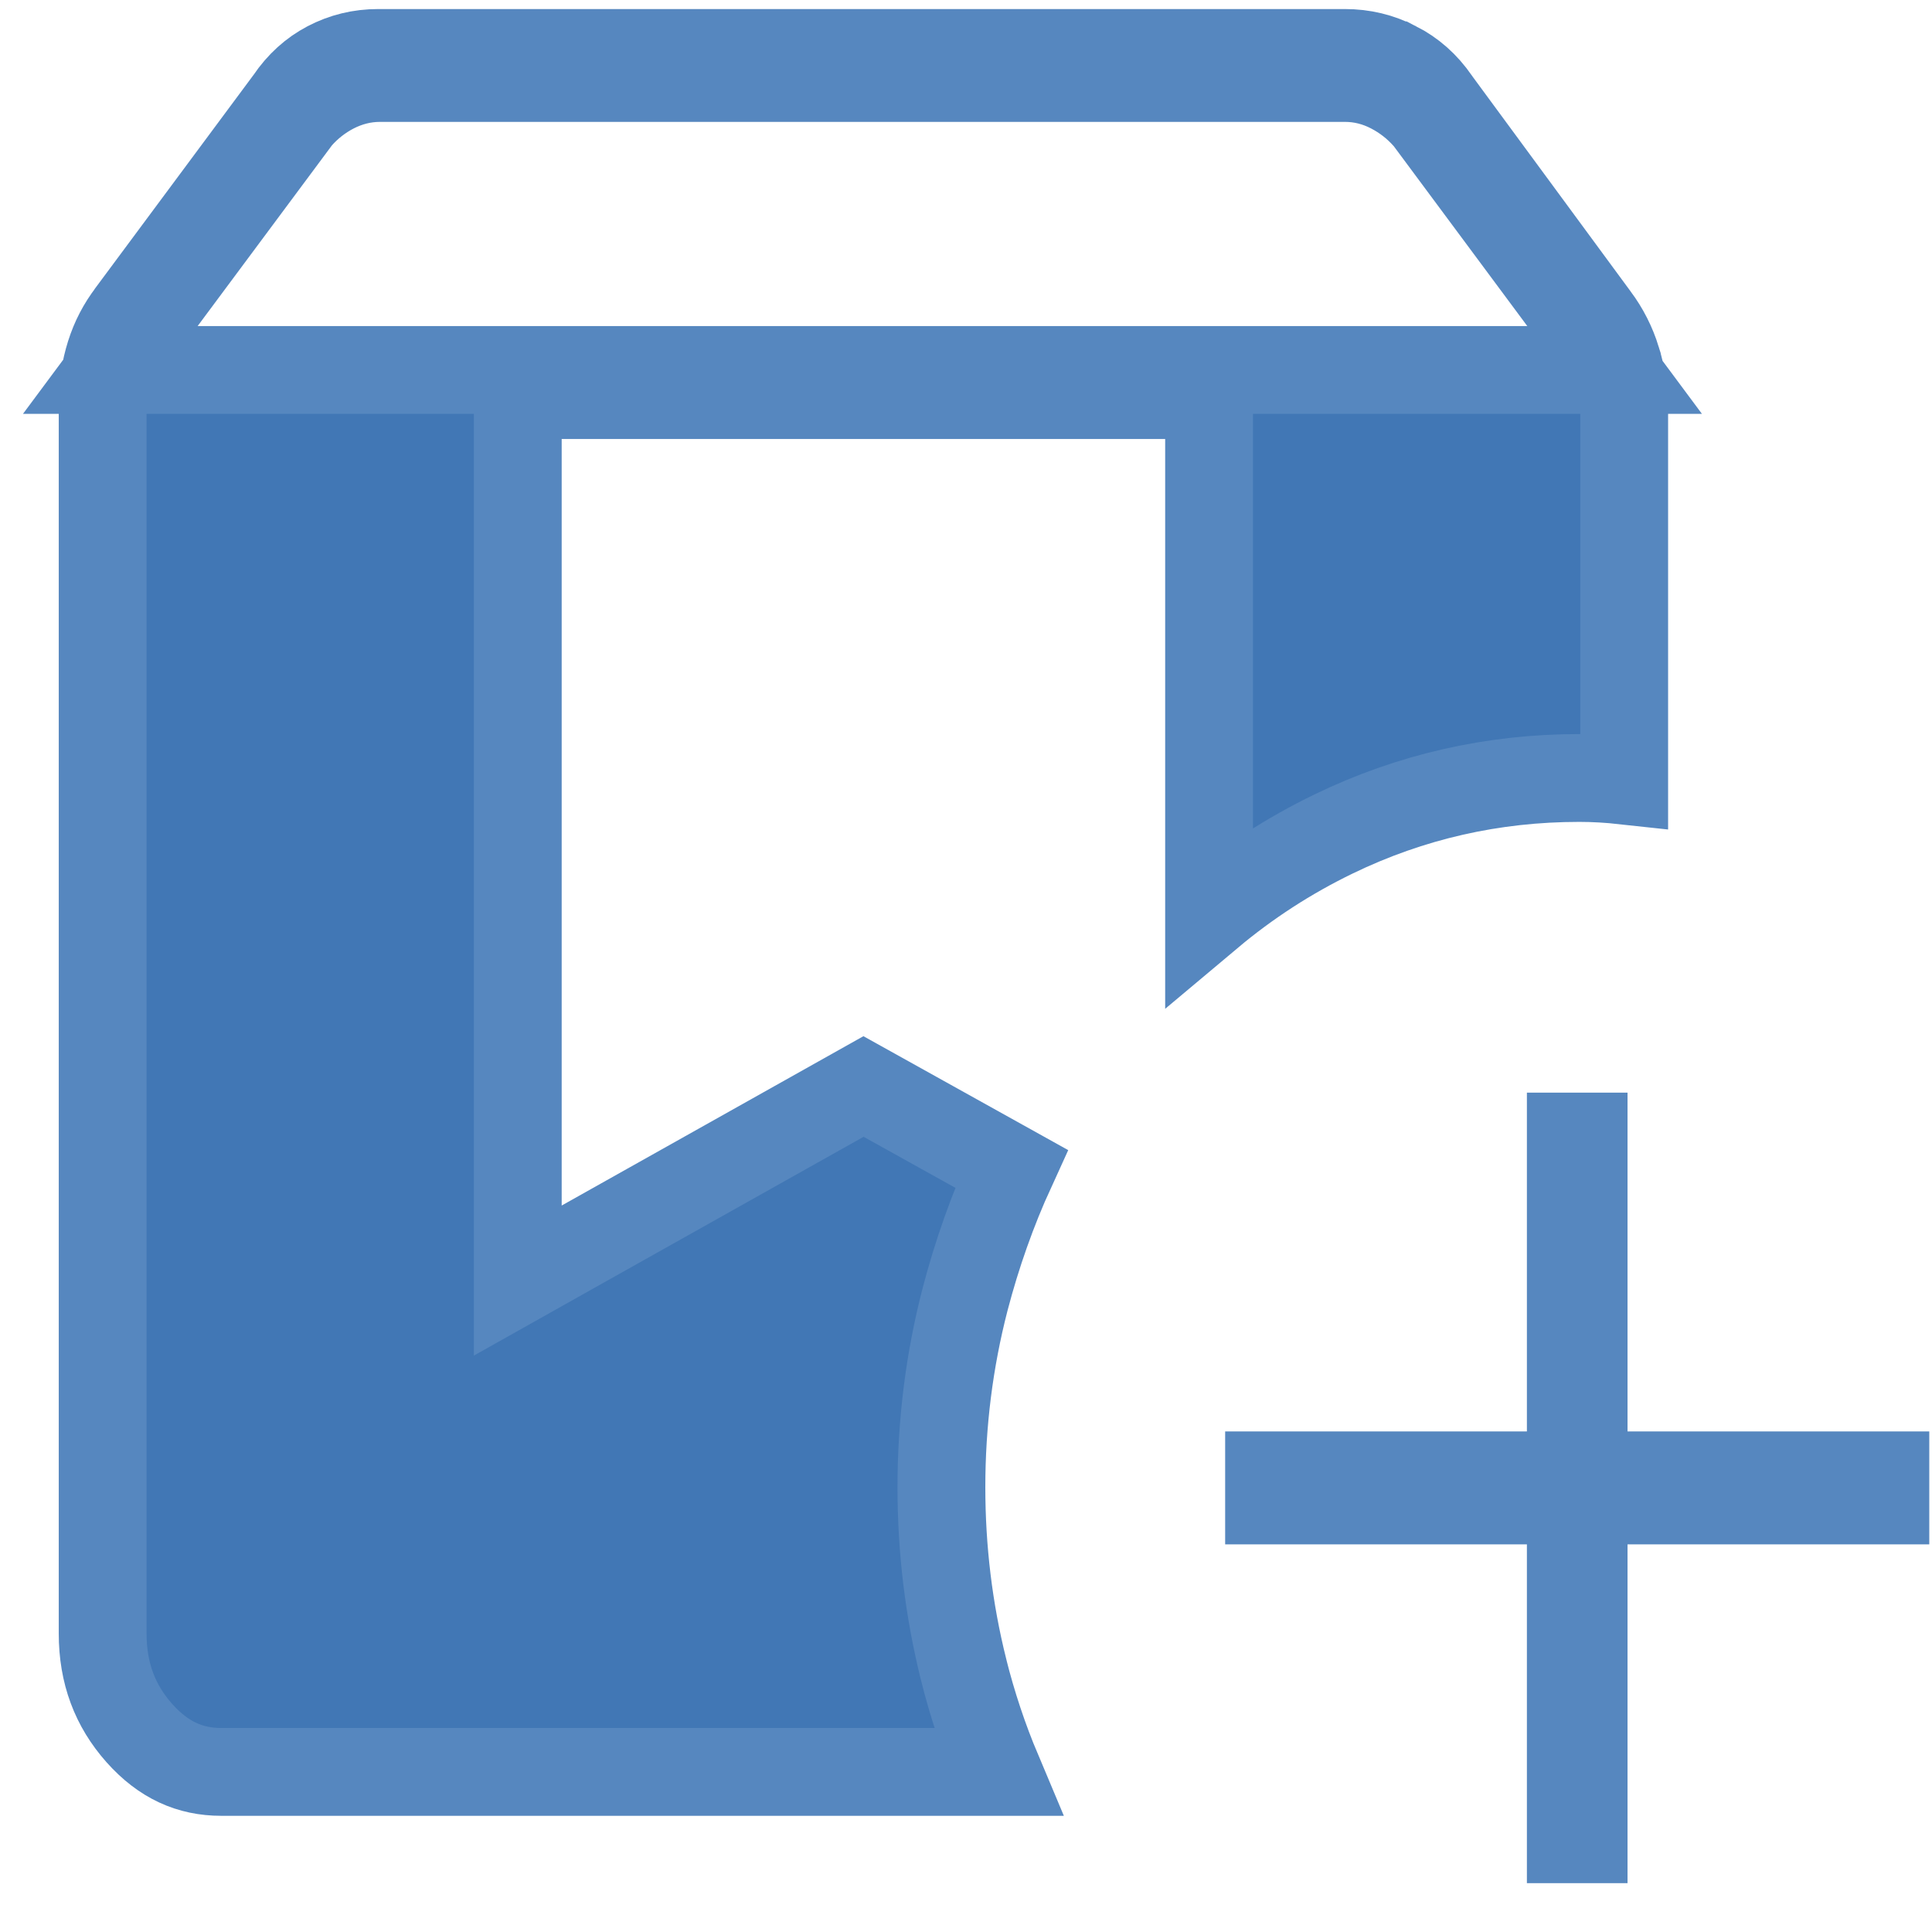 <svg width="22" height="22" viewBox="0 0 22 22" fill="none" xmlns="http://www.w3.org/2000/svg">
<path id="Vector" d="M1.493 3.572L1.493 3.572L1.497 3.565L3.282 1.16L3.289 1.152L3.295 1.142C3.417 0.962 3.563 0.832 3.734 0.742C3.91 0.65 4.099 0.603 4.307 0.603H15.314C15.522 0.603 15.714 0.649 15.897 0.744L15.898 0.744C16.076 0.835 16.226 0.966 16.351 1.147L16.355 1.153L16.359 1.159L18.165 3.614L18.166 3.615C18.276 3.763 18.357 3.923 18.411 4.098L18.411 4.099C18.467 4.277 18.495 4.464 18.495 4.66V8.888C18.321 8.869 18.15 8.859 17.983 8.859C16.999 8.859 16.065 9.071 15.187 9.496C14.677 9.743 14.204 10.049 13.768 10.415V4.999V4.499H13.268H6.396H5.896V4.999V13.728V14.582L6.64 14.164L9.833 12.372L11.517 13.309C11.301 13.781 11.125 14.278 10.989 14.798L10.989 14.798C10.81 15.49 10.72 16.203 10.72 16.936C10.72 17.643 10.804 18.335 10.972 19.009L10.972 19.01C11.073 19.413 11.203 19.802 11.361 20.177H2.52C2.164 20.177 1.861 20.043 1.586 19.734C1.31 19.423 1.169 19.054 1.169 18.601V4.585C1.169 4.393 1.197 4.21 1.252 4.035C1.306 3.864 1.386 3.711 1.493 3.572ZM18.033 17.586V20.944H17.887V17.586V17.086H17.387H14.451V16.8H17.387H17.887V16.3V12.942H18.033V16.3V16.8H18.533H21.469V17.086H18.533H18.033V17.586ZM1.849 3.415L1.256 4.213H2.25H17.392H18.386L17.793 3.415L16.27 1.363L16.256 1.344L16.24 1.327C16.127 1.201 15.995 1.098 15.845 1.02C15.681 0.934 15.503 0.888 15.316 0.888H4.325C4.138 0.888 3.96 0.935 3.797 1.019L4.024 1.457L3.797 1.019C3.645 1.098 3.511 1.203 3.398 1.332L3.385 1.347L3.374 1.363L1.849 3.415Z" fill="#4177B5" stroke="#5687BF"/>
</svg>
